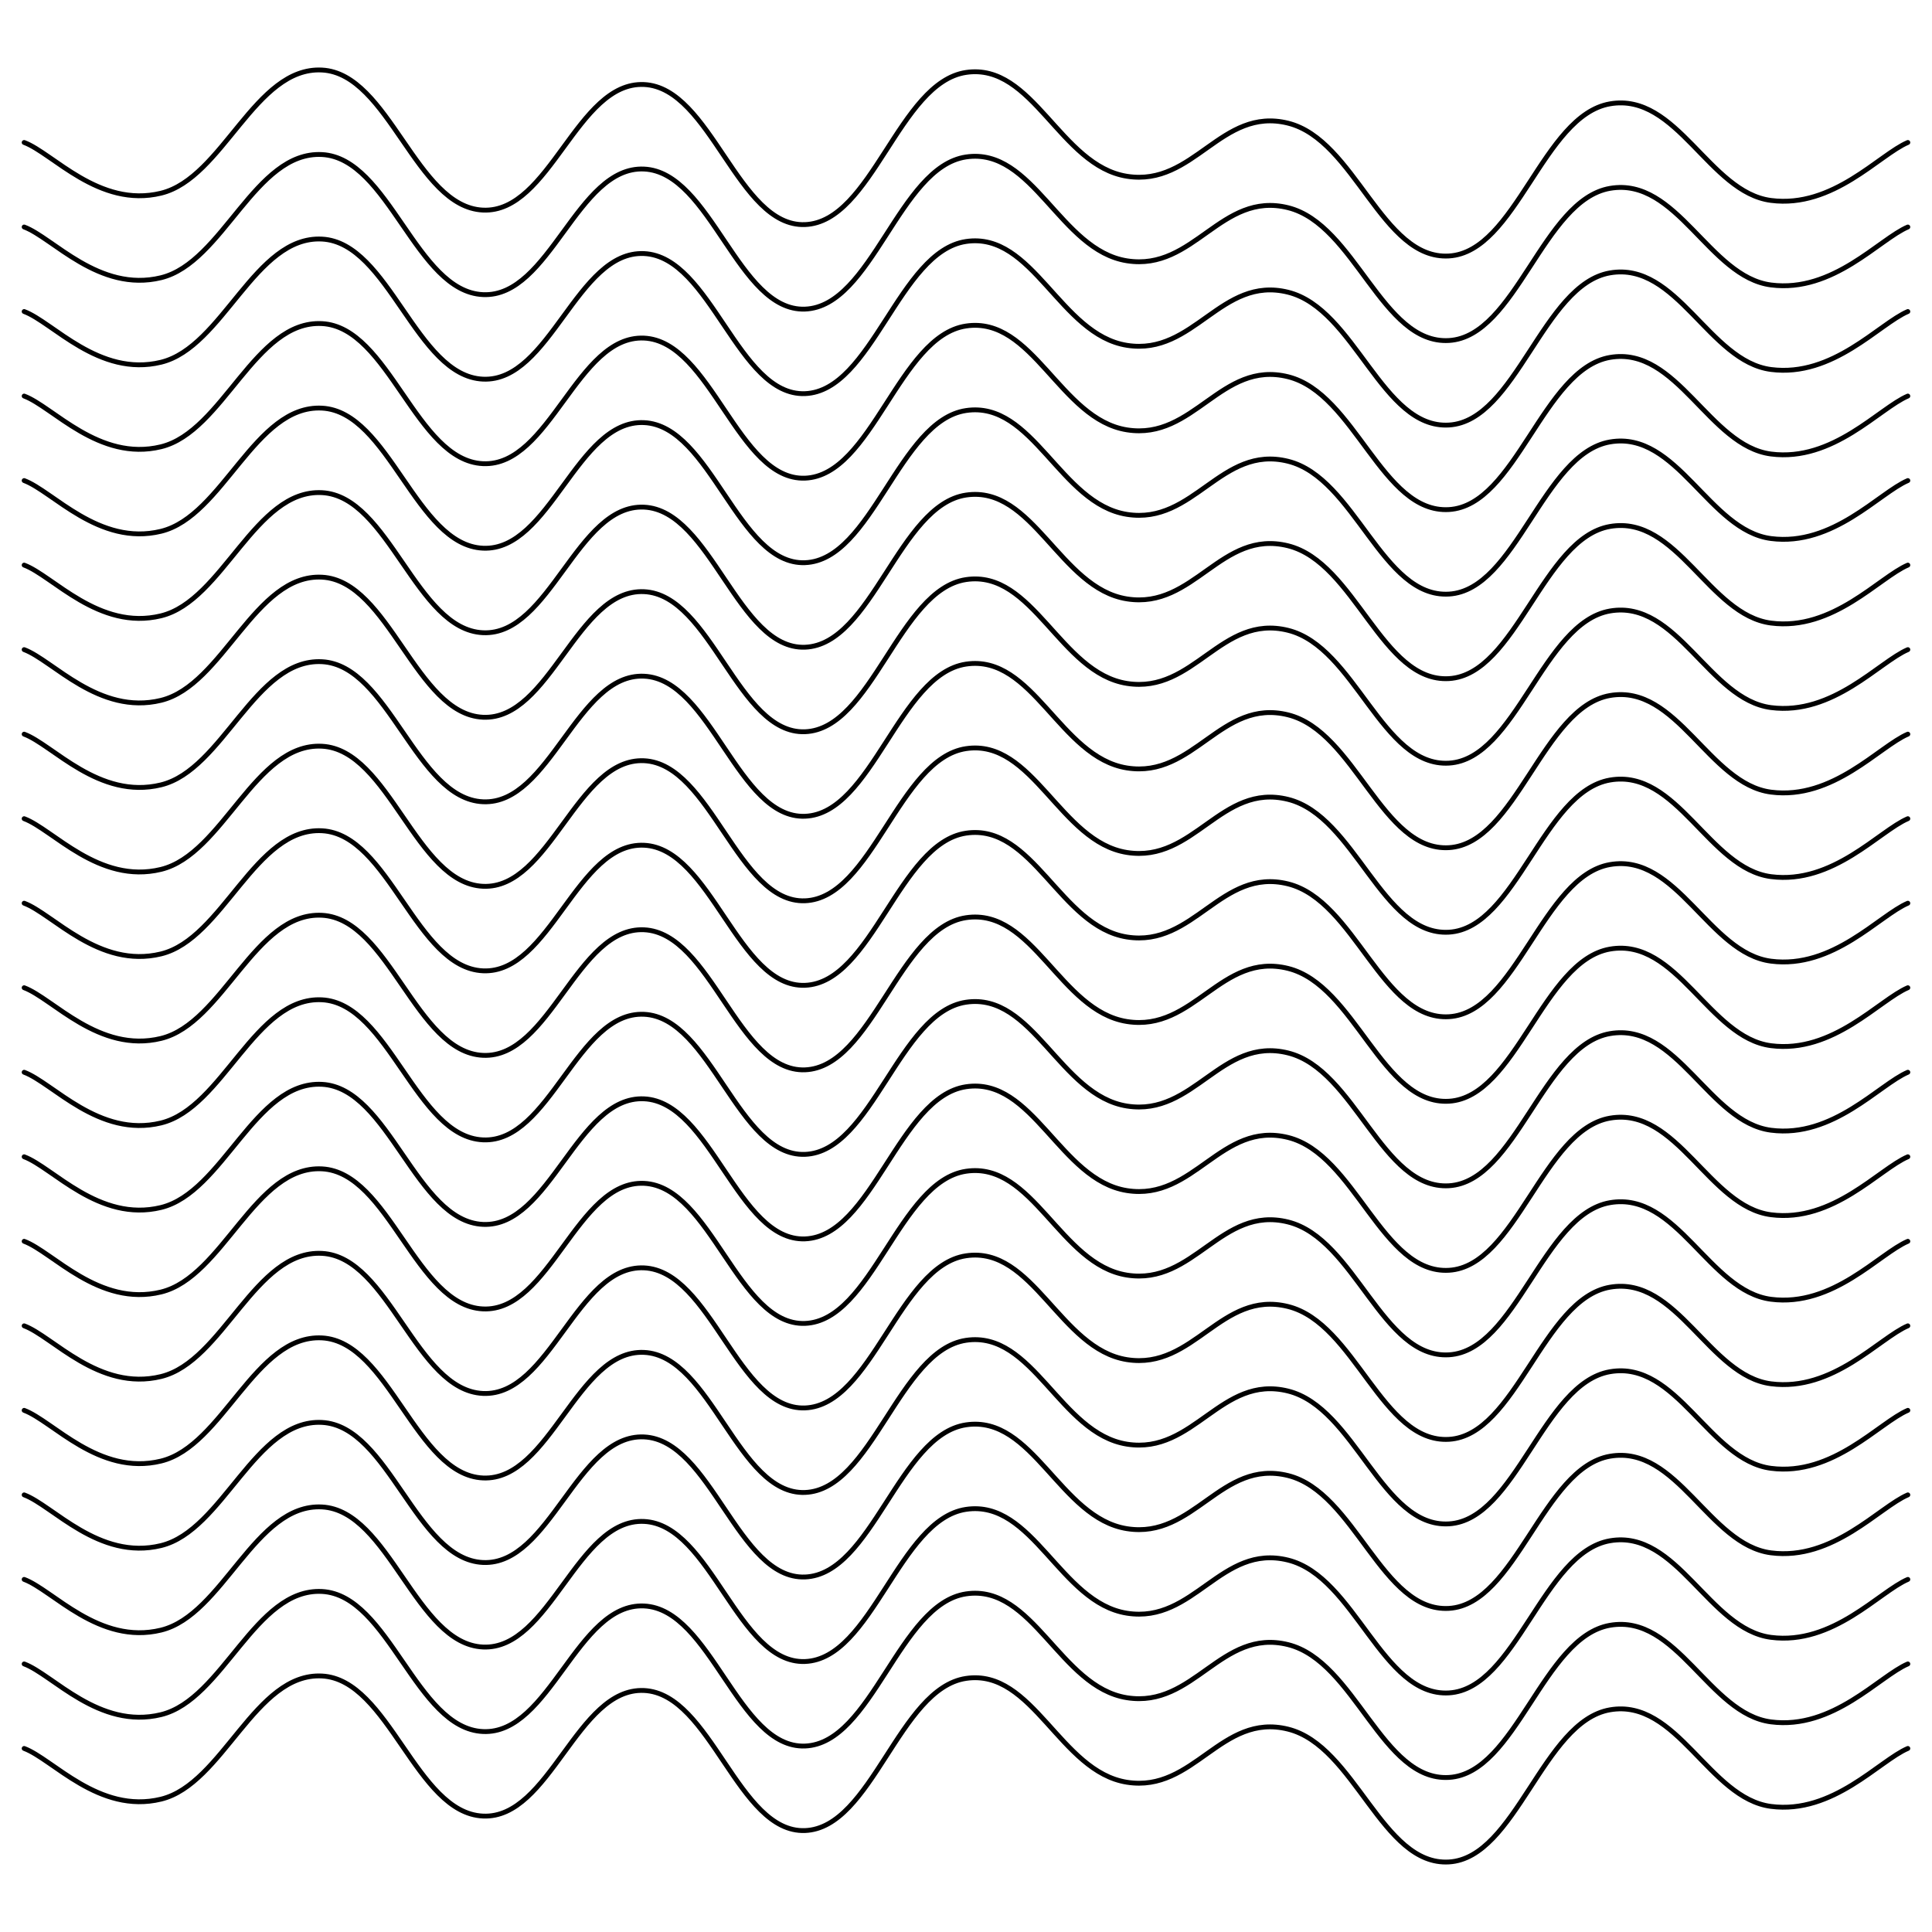<svg xmlns="http://www.w3.org/2000/svg" version="1.1" xmlns:xlink="http://www.w3.org/1999/xlink" xmlns:svgjs="http://svgjs.dev/svgjs" viewBox="0 0 800 800"><defs><linearGradient gradientTransform="rotate(270)" x1="50%" y1="0%" x2="50%" y2="100%" id="sssquiggly-grad"><stop stop-color="hsl(206, 75%, 49%)" stop-opacity="1" offset="0%"></stop><stop stop-color="hsl(331, 90%, 56%)" stop-opacity="1" offset="100%"></stop></linearGradient></defs><g stroke-width="2" stroke="url(#sssquiggly-grad)" fill="none" stroke-linecap="round" transform="matrix(1,0,0,1,0,48.996)"><path d="M10,10C21.806,14.375,40.972,37.25,66.667,31C92.361,24.75,105.556,-21.458,133.333,-20C161.111,-18.542,172.222,36.75,200,38C227.778,39.25,238.889,-15.25,266.667,-14C294.444,-12.75,305.556,45.042,333.333,44C361.111,42.958,372.222,-14.833,400,-19C427.778,-23.167,438.889,19.625,466.667,24C494.444,28.375,505.556,-4.875,533.333,2C561.111,8.875,572.222,58.667,600,57C627.778,55.333,638.889,-1.208,666.667,-6C694.444,-10.792,707.639,30.667,733.333,34C759.028,37.333,778.194,15,790,10"></path><path d="M10,10C21.806,14.375,40.972,37.25,66.667,31C92.361,24.75,105.556,-21.458,133.333,-20C161.111,-18.542,172.222,36.75,200,38C227.778,39.25,238.889,-15.25,266.667,-14C294.444,-12.75,305.556,45.042,333.333,44C361.111,42.958,372.222,-14.833,400,-19C427.778,-23.167,438.889,19.625,466.667,24C494.444,28.375,505.556,-4.875,533.333,2C561.111,8.875,572.222,58.667,600,57C627.778,55.333,638.889,-1.208,666.667,-6C694.444,-10.792,707.639,30.667,733.333,34C759.028,37.333,778.194,15,790,10" transform="matrix(1,0,0,1,0,665)"></path><path d="M10,10C21.806,14.375,40.972,37.25,66.667,31C92.361,24.75,105.556,-21.458,133.333,-20C161.111,-18.542,172.222,36.75,200,38C227.778,39.25,238.889,-15.25,266.667,-14C294.444,-12.75,305.556,45.042,333.333,44C361.111,42.958,372.222,-14.833,400,-19C427.778,-23.167,438.889,19.625,466.667,24C494.444,28.375,505.556,-4.875,533.333,2C561.111,8.875,572.222,58.667,600,57C627.778,55.333,638.889,-1.208,666.667,-6C694.444,-10.792,707.639,30.667,733.333,34C759.028,37.333,778.194,15,790,10" transform="matrix(1,0,0,1,0,630)"></path><path d="M10,10C21.806,14.375,40.972,37.25,66.667,31C92.361,24.75,105.556,-21.458,133.333,-20C161.111,-18.542,172.222,36.75,200,38C227.778,39.25,238.889,-15.25,266.667,-14C294.444,-12.75,305.556,45.042,333.333,44C361.111,42.958,372.222,-14.833,400,-19C427.778,-23.167,438.889,19.625,466.667,24C494.444,28.375,505.556,-4.875,533.333,2C561.111,8.875,572.222,58.667,600,57C627.778,55.333,638.889,-1.208,666.667,-6C694.444,-10.792,707.639,30.667,733.333,34C759.028,37.333,778.194,15,790,10" transform="matrix(1,0,0,1,0,595)"></path><path d="M10,10C21.806,14.375,40.972,37.25,66.667,31C92.361,24.75,105.556,-21.458,133.333,-20C161.111,-18.542,172.222,36.75,200,38C227.778,39.25,238.889,-15.25,266.667,-14C294.444,-12.75,305.556,45.042,333.333,44C361.111,42.958,372.222,-14.833,400,-19C427.778,-23.167,438.889,19.625,466.667,24C494.444,28.375,505.556,-4.875,533.333,2C561.111,8.875,572.222,58.667,600,57C627.778,55.333,638.889,-1.208,666.667,-6C694.444,-10.792,707.639,30.667,733.333,34C759.028,37.333,778.194,15,790,10" transform="matrix(1,0,0,1,0,560)"></path><path d="M10,10C21.806,14.375,40.972,37.25,66.667,31C92.361,24.75,105.556,-21.458,133.333,-20C161.111,-18.542,172.222,36.75,200,38C227.778,39.25,238.889,-15.25,266.667,-14C294.444,-12.75,305.556,45.042,333.333,44C361.111,42.958,372.222,-14.833,400,-19C427.778,-23.167,438.889,19.625,466.667,24C494.444,28.375,505.556,-4.875,533.333,2C561.111,8.875,572.222,58.667,600,57C627.778,55.333,638.889,-1.208,666.667,-6C694.444,-10.792,707.639,30.667,733.333,34C759.028,37.333,778.194,15,790,10" transform="matrix(1,0,0,1,0,525)"></path><path d="M10,10C21.806,14.375,40.972,37.25,66.667,31C92.361,24.75,105.556,-21.458,133.333,-20C161.111,-18.542,172.222,36.75,200,38C227.778,39.25,238.889,-15.25,266.667,-14C294.444,-12.75,305.556,45.042,333.333,44C361.111,42.958,372.222,-14.833,400,-19C427.778,-23.167,438.889,19.625,466.667,24C494.444,28.375,505.556,-4.875,533.333,2C561.111,8.875,572.222,58.667,600,57C627.778,55.333,638.889,-1.208,666.667,-6C694.444,-10.792,707.639,30.667,733.333,34C759.028,37.333,778.194,15,790,10" transform="matrix(1,0,0,1,0,490)"></path><path d="M10,10C21.806,14.375,40.972,37.25,66.667,31C92.361,24.75,105.556,-21.458,133.333,-20C161.111,-18.542,172.222,36.75,200,38C227.778,39.25,238.889,-15.25,266.667,-14C294.444,-12.75,305.556,45.042,333.333,44C361.111,42.958,372.222,-14.833,400,-19C427.778,-23.167,438.889,19.625,466.667,24C494.444,28.375,505.556,-4.875,533.333,2C561.111,8.875,572.222,58.667,600,57C627.778,55.333,638.889,-1.208,666.667,-6C694.444,-10.792,707.639,30.667,733.333,34C759.028,37.333,778.194,15,790,10" transform="matrix(1,0,0,1,0,455)"></path><path d="M10,10C21.806,14.375,40.972,37.25,66.667,31C92.361,24.75,105.556,-21.458,133.333,-20C161.111,-18.542,172.222,36.75,200,38C227.778,39.25,238.889,-15.25,266.667,-14C294.444,-12.75,305.556,45.042,333.333,44C361.111,42.958,372.222,-14.833,400,-19C427.778,-23.167,438.889,19.625,466.667,24C494.444,28.375,505.556,-4.875,533.333,2C561.111,8.875,572.222,58.667,600,57C627.778,55.333,638.889,-1.208,666.667,-6C694.444,-10.792,707.639,30.667,733.333,34C759.028,37.333,778.194,15,790,10" transform="matrix(1,0,0,1,0,420)"></path><path d="M10,10C21.806,14.375,40.972,37.25,66.667,31C92.361,24.75,105.556,-21.458,133.333,-20C161.111,-18.542,172.222,36.75,200,38C227.778,39.25,238.889,-15.25,266.667,-14C294.444,-12.75,305.556,45.042,333.333,44C361.111,42.958,372.222,-14.833,400,-19C427.778,-23.167,438.889,19.625,466.667,24C494.444,28.375,505.556,-4.875,533.333,2C561.111,8.875,572.222,58.667,600,57C627.778,55.333,638.889,-1.208,666.667,-6C694.444,-10.792,707.639,30.667,733.333,34C759.028,37.333,778.194,15,790,10" transform="matrix(1,0,0,1,0,385)"></path><path d="M10,10C21.806,14.375,40.972,37.25,66.667,31C92.361,24.75,105.556,-21.458,133.333,-20C161.111,-18.542,172.222,36.75,200,38C227.778,39.25,238.889,-15.25,266.667,-14C294.444,-12.75,305.556,45.042,333.333,44C361.111,42.958,372.222,-14.833,400,-19C427.778,-23.167,438.889,19.625,466.667,24C494.444,28.375,505.556,-4.875,533.333,2C561.111,8.875,572.222,58.667,600,57C627.778,55.333,638.889,-1.208,666.667,-6C694.444,-10.792,707.639,30.667,733.333,34C759.028,37.333,778.194,15,790,10" transform="matrix(1,0,0,1,0,350)"></path><path d="M10,10C21.806,14.375,40.972,37.25,66.667,31C92.361,24.75,105.556,-21.458,133.333,-20C161.111,-18.542,172.222,36.75,200,38C227.778,39.25,238.889,-15.25,266.667,-14C294.444,-12.75,305.556,45.042,333.333,44C361.111,42.958,372.222,-14.833,400,-19C427.778,-23.167,438.889,19.625,466.667,24C494.444,28.375,505.556,-4.875,533.333,2C561.111,8.875,572.222,58.667,600,57C627.778,55.333,638.889,-1.208,666.667,-6C694.444,-10.792,707.639,30.667,733.333,34C759.028,37.333,778.194,15,790,10" transform="matrix(1,0,0,1,0,315)"></path><path d="M10,10C21.806,14.375,40.972,37.25,66.667,31C92.361,24.75,105.556,-21.458,133.333,-20C161.111,-18.542,172.222,36.75,200,38C227.778,39.25,238.889,-15.25,266.667,-14C294.444,-12.75,305.556,45.042,333.333,44C361.111,42.958,372.222,-14.833,400,-19C427.778,-23.167,438.889,19.625,466.667,24C494.444,28.375,505.556,-4.875,533.333,2C561.111,8.875,572.222,58.667,600,57C627.778,55.333,638.889,-1.208,666.667,-6C694.444,-10.792,707.639,30.667,733.333,34C759.028,37.333,778.194,15,790,10" transform="matrix(1,0,0,1,0,280)"></path><path d="M10,10C21.806,14.375,40.972,37.25,66.667,31C92.361,24.75,105.556,-21.458,133.333,-20C161.111,-18.542,172.222,36.75,200,38C227.778,39.25,238.889,-15.25,266.667,-14C294.444,-12.75,305.556,45.042,333.333,44C361.111,42.958,372.222,-14.833,400,-19C427.778,-23.167,438.889,19.625,466.667,24C494.444,28.375,505.556,-4.875,533.333,2C561.111,8.875,572.222,58.667,600,57C627.778,55.333,638.889,-1.208,666.667,-6C694.444,-10.792,707.639,30.667,733.333,34C759.028,37.333,778.194,15,790,10" transform="matrix(1,0,0,1,0,245)"></path><path d="M10,10C21.806,14.375,40.972,37.25,66.667,31C92.361,24.75,105.556,-21.458,133.333,-20C161.111,-18.542,172.222,36.75,200,38C227.778,39.25,238.889,-15.25,266.667,-14C294.444,-12.75,305.556,45.042,333.333,44C361.111,42.958,372.222,-14.833,400,-19C427.778,-23.167,438.889,19.625,466.667,24C494.444,28.375,505.556,-4.875,533.333,2C561.111,8.875,572.222,58.667,600,57C627.778,55.333,638.889,-1.208,666.667,-6C694.444,-10.792,707.639,30.667,733.333,34C759.028,37.333,778.194,15,790,10" transform="matrix(1,0,0,1,0,210)"></path><path d="M10,10C21.806,14.375,40.972,37.25,66.667,31C92.361,24.75,105.556,-21.458,133.333,-20C161.111,-18.542,172.222,36.75,200,38C227.778,39.25,238.889,-15.25,266.667,-14C294.444,-12.75,305.556,45.042,333.333,44C361.111,42.958,372.222,-14.833,400,-19C427.778,-23.167,438.889,19.625,466.667,24C494.444,28.375,505.556,-4.875,533.333,2C561.111,8.875,572.222,58.667,600,57C627.778,55.333,638.889,-1.208,666.667,-6C694.444,-10.792,707.639,30.667,733.333,34C759.028,37.333,778.194,15,790,10" transform="matrix(1,0,0,1,0,175)"></path><path d="M10,10C21.806,14.375,40.972,37.25,66.667,31C92.361,24.75,105.556,-21.458,133.333,-20C161.111,-18.542,172.222,36.75,200,38C227.778,39.25,238.889,-15.25,266.667,-14C294.444,-12.75,305.556,45.042,333.333,44C361.111,42.958,372.222,-14.833,400,-19C427.778,-23.167,438.889,19.625,466.667,24C494.444,28.375,505.556,-4.875,533.333,2C561.111,8.875,572.222,58.667,600,57C627.778,55.333,638.889,-1.208,666.667,-6C694.444,-10.792,707.639,30.667,733.333,34C759.028,37.333,778.194,15,790,10" transform="matrix(1,0,0,1,0,140)"></path><path d="M10,10C21.806,14.375,40.972,37.25,66.667,31C92.361,24.75,105.556,-21.458,133.333,-20C161.111,-18.542,172.222,36.75,200,38C227.778,39.25,238.889,-15.25,266.667,-14C294.444,-12.75,305.556,45.042,333.333,44C361.111,42.958,372.222,-14.833,400,-19C427.778,-23.167,438.889,19.625,466.667,24C494.444,28.375,505.556,-4.875,533.333,2C561.111,8.875,572.222,58.667,600,57C627.778,55.333,638.889,-1.208,666.667,-6C694.444,-10.792,707.639,30.667,733.333,34C759.028,37.333,778.194,15,790,10" transform="matrix(1,0,0,1,0,105)"></path><path d="M10,10C21.806,14.375,40.972,37.25,66.667,31C92.361,24.75,105.556,-21.458,133.333,-20C161.111,-18.542,172.222,36.75,200,38C227.778,39.25,238.889,-15.25,266.667,-14C294.444,-12.75,305.556,45.042,333.333,44C361.111,42.958,372.222,-14.833,400,-19C427.778,-23.167,438.889,19.625,466.667,24C494.444,28.375,505.556,-4.875,533.333,2C561.111,8.875,572.222,58.667,600,57C627.778,55.333,638.889,-1.208,666.667,-6C694.444,-10.792,707.639,30.667,733.333,34C759.028,37.333,778.194,15,790,10" transform="matrix(1,0,0,1,0,70)"></path><path d="M10,10C21.806,14.375,40.972,37.25,66.667,31C92.361,24.75,105.556,-21.458,133.333,-20C161.111,-18.542,172.222,36.75,200,38C227.778,39.25,238.889,-15.25,266.667,-14C294.444,-12.75,305.556,45.042,333.333,44C361.111,42.958,372.222,-14.833,400,-19C427.778,-23.167,438.889,19.625,466.667,24C494.444,28.375,505.556,-4.875,533.333,2C561.111,8.875,572.222,58.667,600,57C627.778,55.333,638.889,-1.208,666.667,-6C694.444,-10.792,707.639,30.667,733.333,34C759.028,37.333,778.194,15,790,10" transform="matrix(1,0,0,1,0,35)"></path></g></svg>